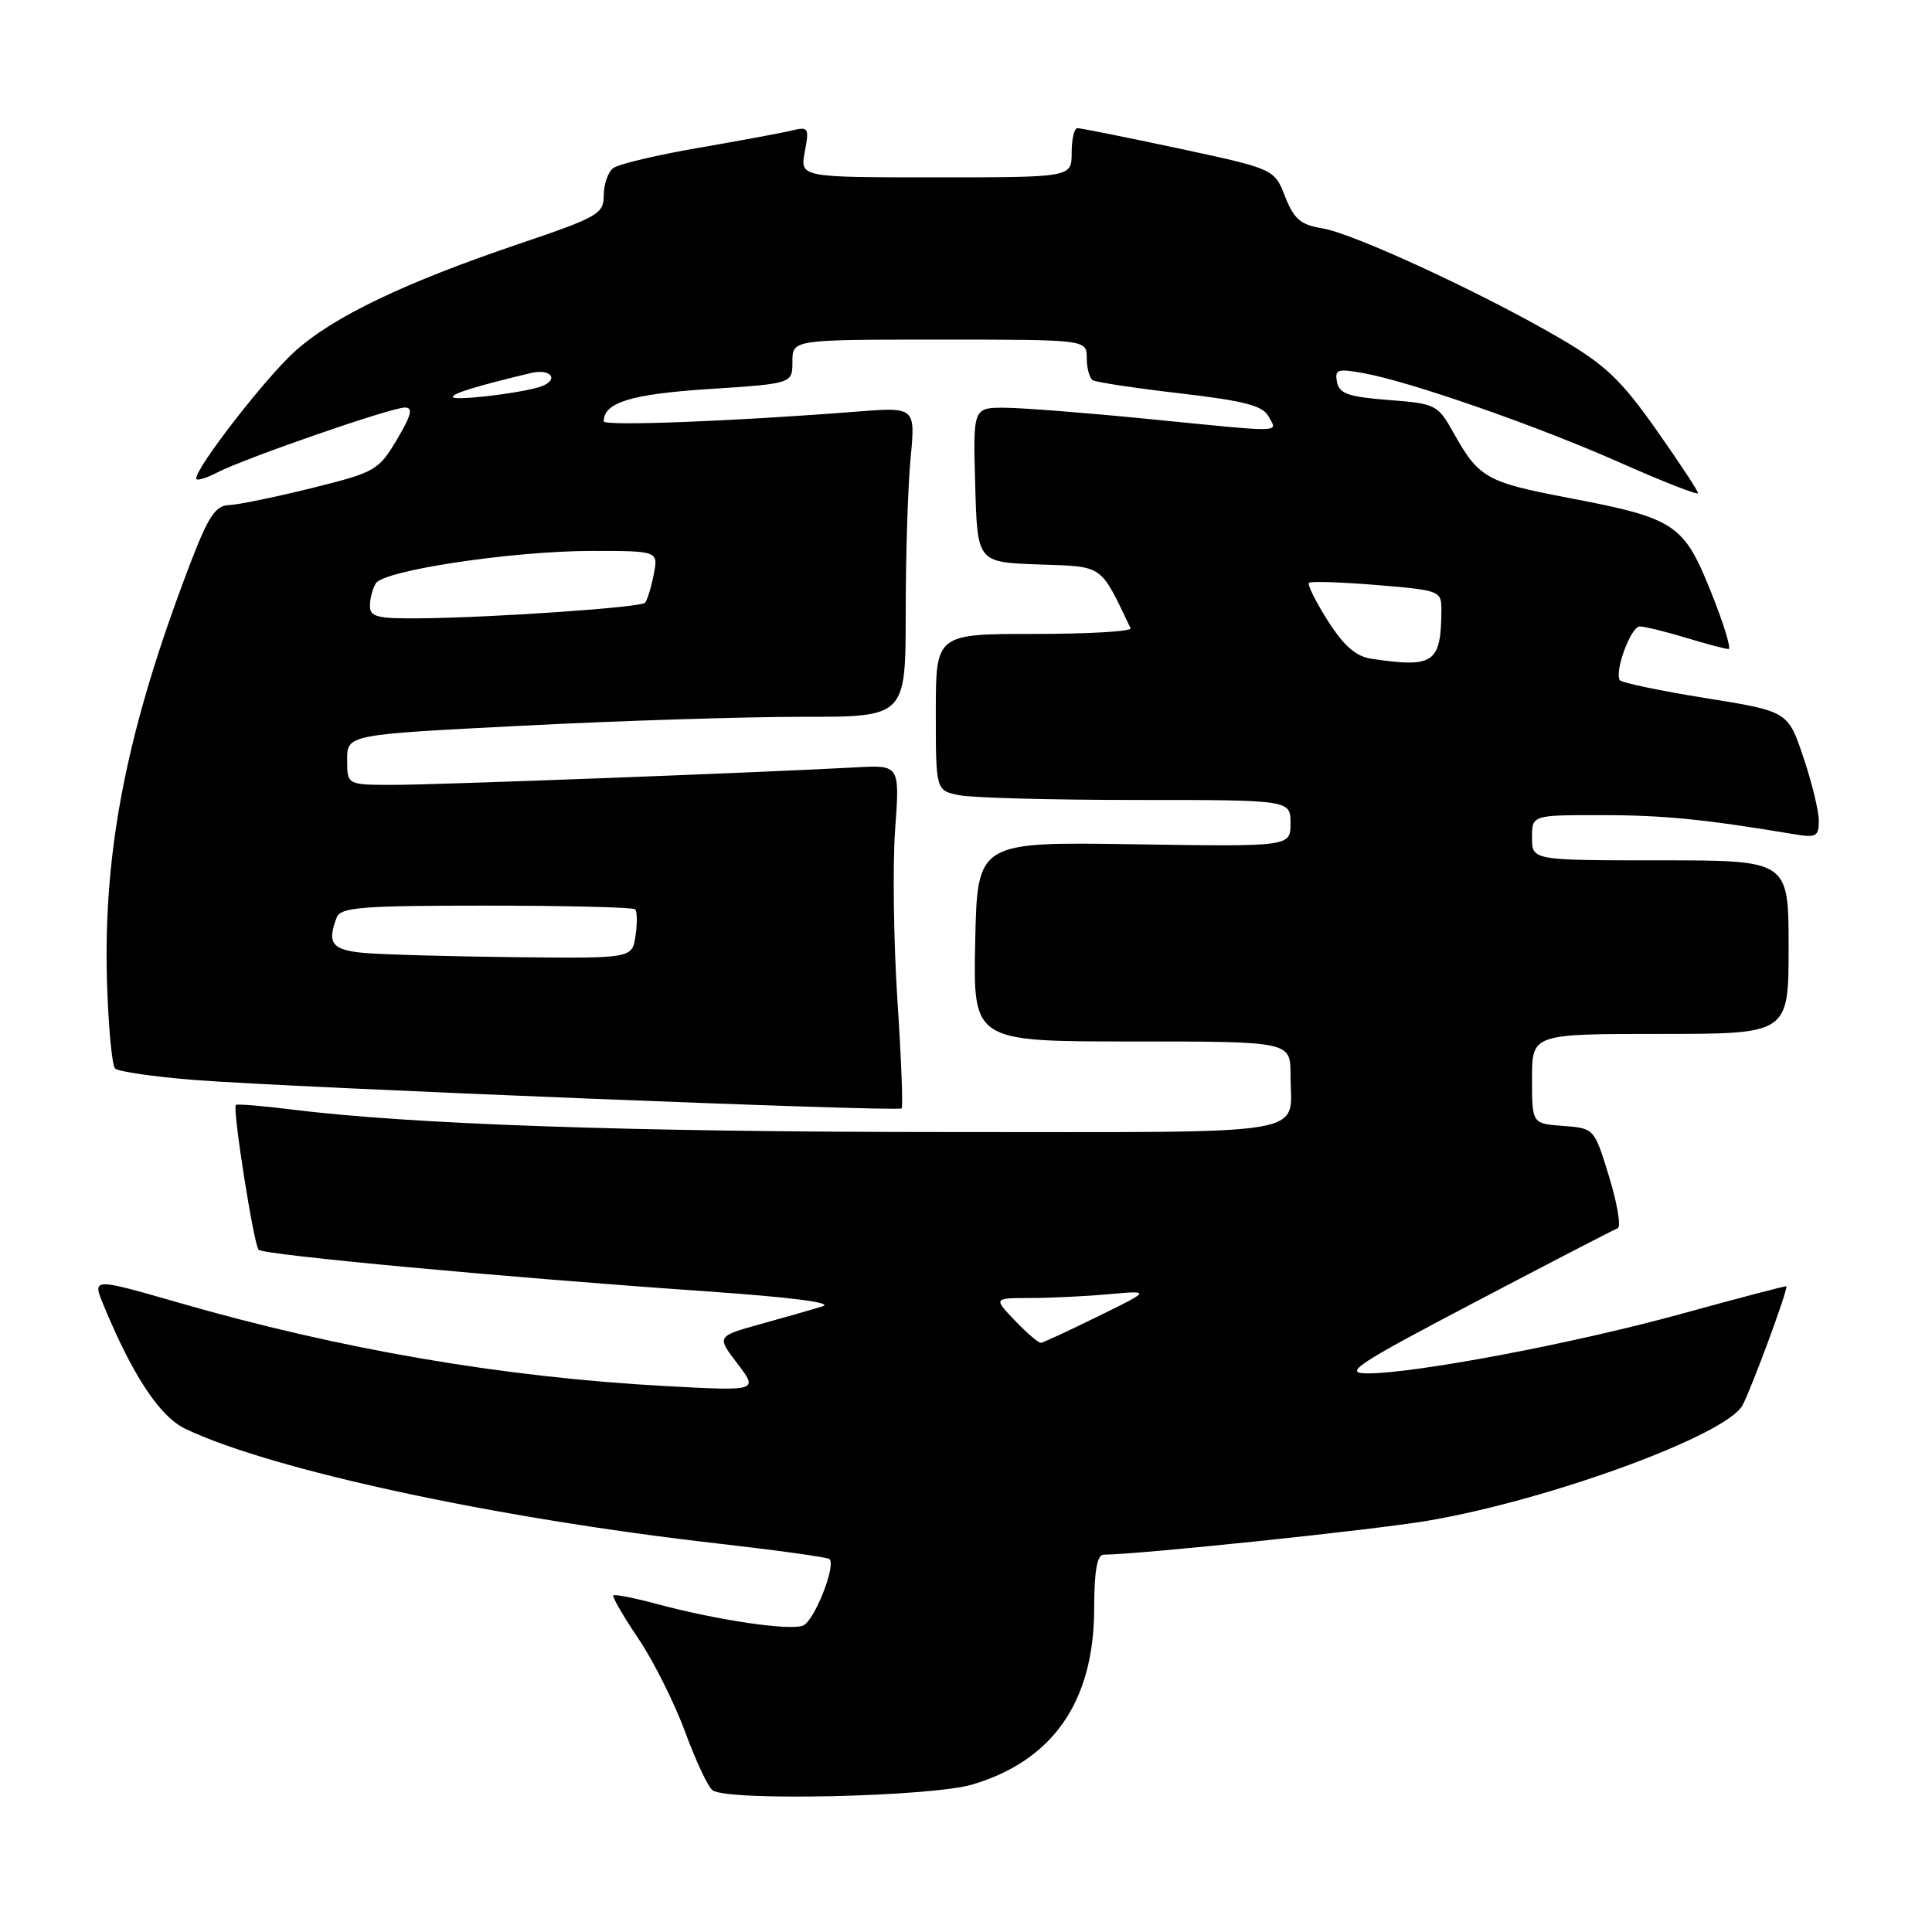 <?xml version="1.0" encoding="UTF-8" standalone="no"?>
<!DOCTYPE svg PUBLIC "-//W3C//DTD SVG 1.1//EN" "http://www.w3.org/Graphics/SVG/1.1/DTD/svg11.dtd" >
<svg xmlns="http://www.w3.org/2000/svg" xmlns:xlink="http://www.w3.org/1999/xlink" version="1.1" viewBox="0 0 256 256">
 <g >
 <path fill="currentColor"
d=" M 128.83 236.46 C 139.51 233.29 144.94 225.48 144.98 213.25 C 144.99 208.13 145.37 206.00 146.25 206.00 C 150.90 205.98 182.08 202.72 189.22 201.50 C 205.40 198.74 228.77 190.16 230.89 186.21 C 232.11 183.93 237.01 170.64 236.70 170.44 C 236.59 170.37 230.35 172.01 222.83 174.08 C 208.64 178.00 187.41 182.02 181.12 181.98 C 177.95 181.96 179.76 180.77 195.50 172.51 C 205.40 167.31 213.88 162.92 214.35 162.75 C 214.82 162.57 214.31 159.52 213.23 155.97 C 211.25 149.50 211.25 149.50 207.12 149.19 C 203.00 148.89 203.00 148.89 203.00 142.94 C 203.00 137.00 203.00 137.00 220.00 137.00 C 237.00 137.00 237.00 137.00 237.00 125.50 C 237.00 114.00 237.00 114.00 220.00 114.00 C 203.00 114.00 203.00 114.00 203.00 111.00 C 203.00 108.00 203.00 108.00 212.25 108.01 C 220.43 108.01 225.99 108.57 237.75 110.54 C 240.65 111.03 241.00 110.84 241.00 108.74 C 241.00 107.45 240.08 103.66 238.95 100.32 C 236.90 94.25 236.90 94.25 225.92 92.49 C 219.89 91.52 214.80 90.45 214.62 90.11 C 213.93 88.83 216.12 83.00 217.28 83.01 C 217.95 83.02 220.71 83.69 223.41 84.51 C 226.11 85.33 228.64 86.00 229.04 86.00 C 229.43 86.00 228.39 82.60 226.72 78.45 C 223.09 69.39 221.99 68.67 207.73 65.95 C 196.94 63.89 195.94 63.32 192.59 57.33 C 190.51 53.62 190.25 53.48 183.98 53.00 C 178.68 52.59 177.45 52.16 177.16 50.62 C 176.84 48.95 177.24 48.82 180.65 49.44 C 186.90 50.57 203.73 56.44 214.75 61.34 C 220.39 63.84 225.00 65.64 225.00 65.35 C 225.00 65.05 222.50 61.25 219.44 56.91 C 214.78 50.31 212.70 48.33 206.71 44.83 C 196.49 38.86 179.35 30.93 175.23 30.26 C 172.34 29.79 171.47 29.05 170.28 26.04 C 168.85 22.39 168.85 22.39 156.18 19.67 C 149.20 18.18 143.16 16.97 142.75 16.98 C 142.34 16.99 142.00 18.46 142.00 20.25 C 142.00 23.50 142.00 23.50 124.00 23.50 C 106.00 23.50 106.00 23.50 106.64 20.11 C 107.24 16.92 107.13 16.75 104.89 17.30 C 103.57 17.62 98.00 18.65 92.50 19.60 C 87.00 20.55 81.94 21.75 81.25 22.28 C 80.56 22.81 80.00 24.43 80.00 25.88 C 80.00 28.34 79.27 28.76 68.75 32.32 C 53.52 37.48 44.13 41.99 39.06 46.57 C 35.15 50.10 26.00 61.90 26.00 63.40 C 26.00 63.76 27.24 63.41 28.76 62.62 C 32.48 60.70 51.82 54.00 53.65 54.00 C 54.77 54.00 54.51 55.01 52.59 58.25 C 50.16 62.34 49.73 62.58 41.28 64.68 C 36.45 65.88 31.52 66.89 30.32 66.93 C 28.55 66.99 27.59 68.44 25.18 74.75 C 16.84 96.52 13.65 112.57 14.18 130.17 C 14.36 136.04 14.84 141.17 15.25 141.58 C 15.66 141.99 20.39 142.68 25.75 143.10 C 38.59 144.11 118.99 147.34 119.47 146.87 C 119.67 146.66 119.42 140.20 118.91 132.50 C 118.41 124.80 118.27 114.64 118.61 109.93 C 119.23 101.36 119.23 101.36 113.37 101.68 C 100.84 102.37 57.91 104.00 52.11 104.00 C 46.00 104.00 46.00 104.00 46.00 100.67 C 46.00 97.34 46.00 97.34 69.25 96.16 C 82.04 95.50 98.69 94.98 106.25 94.98 C 120.00 95.00 120.00 95.00 120.01 81.25 C 120.01 73.69 120.30 64.45 120.66 60.71 C 121.30 53.93 121.30 53.93 113.40 54.55 C 96.92 55.84 80.00 56.48 80.00 55.83 C 80.00 53.33 83.63 52.22 93.94 51.55 C 105.00 50.83 105.00 50.83 105.00 47.92 C 105.00 45.00 105.00 45.00 124.50 45.00 C 144.00 45.00 144.00 45.00 144.00 47.44 C 144.00 48.78 144.36 50.10 144.80 50.38 C 145.24 50.65 150.45 51.44 156.37 52.12 C 164.91 53.12 167.33 53.75 168.10 55.19 C 169.27 57.37 170.53 57.34 152.00 55.50 C 144.03 54.71 135.57 54.05 133.22 54.03 C 128.93 54.00 128.93 54.00 129.22 64.25 C 129.50 74.50 129.50 74.50 137.58 74.79 C 146.33 75.10 145.69 74.66 149.81 83.25 C 150.00 83.66 144.28 84.00 137.08 84.00 C 124.00 84.00 124.00 84.00 124.00 94.37 C 124.00 104.75 124.00 104.75 127.12 105.37 C 128.84 105.72 139.42 106.00 150.62 106.00 C 171.00 106.00 171.00 106.00 171.00 109.09 C 171.00 112.19 171.00 112.19 150.25 111.87 C 129.50 111.55 129.50 111.55 129.22 124.78 C 128.94 138.00 128.94 138.00 149.97 138.00 C 171.00 138.00 171.00 138.00 171.00 142.42 C 171.00 150.68 175.06 150.00 125.50 150.00 C 83.74 150.00 54.38 148.99 38.52 147.00 C 34.68 146.52 31.41 146.26 31.25 146.41 C 30.78 146.88 33.63 164.96 34.27 165.60 C 34.95 166.29 67.11 169.27 93.48 171.10 C 104.86 171.89 110.55 172.62 108.98 173.10 C 107.62 173.52 103.90 174.58 100.73 175.46 C 94.95 177.07 94.95 177.07 97.72 180.70 C 100.49 184.33 100.49 184.33 87.99 183.65 C 66.54 182.47 45.13 178.80 23.64 172.60 C 12.23 169.32 12.23 169.32 13.71 172.91 C 17.57 182.26 21.17 187.71 24.57 189.33 C 35.99 194.78 65.58 201.16 95.00 204.51 C 102.97 205.42 109.68 206.35 109.91 206.58 C 110.81 207.47 107.88 214.83 106.40 215.40 C 104.59 216.10 95.07 214.69 87.05 212.54 C 84.05 211.73 81.45 211.22 81.27 211.40 C 81.09 211.57 82.58 214.15 84.58 217.11 C 86.58 220.07 89.37 225.65 90.79 229.50 C 92.20 233.35 93.84 236.83 94.43 237.23 C 96.54 238.69 123.37 238.08 128.83 236.46 Z  M 134.50 175.00 C 131.63 172.00 131.63 172.00 136.56 171.99 C 139.28 171.99 143.97 171.76 147.00 171.48 C 152.50 170.99 152.50 170.99 145.50 174.42 C 141.65 176.32 138.25 177.89 137.94 177.93 C 137.63 177.97 136.08 176.65 134.50 175.00 Z  M 48.25 126.27 C 43.99 125.88 43.30 125.00 44.61 121.58 C 45.13 120.22 47.83 120.00 64.44 120.00 C 75.01 120.00 83.89 120.22 84.16 120.49 C 84.43 120.77 84.46 122.34 84.21 123.99 C 83.77 127.00 83.77 127.00 68.14 126.83 C 59.54 126.73 50.59 126.48 48.25 126.27 Z  M 181.68 87.28 C 179.65 86.97 178.05 85.57 175.94 82.25 C 174.34 79.72 173.21 77.46 173.44 77.23 C 173.67 77.00 177.71 77.13 182.43 77.52 C 190.84 78.22 191.00 78.28 190.99 80.87 C 190.95 87.87 190.00 88.53 181.68 87.28 Z  M 49.02 80.25 C 49.02 79.29 49.38 77.96 49.80 77.29 C 50.90 75.56 67.92 73.01 78.38 73.00 C 87.25 73.00 87.25 73.00 86.61 76.18 C 86.27 77.92 85.74 79.59 85.46 79.88 C 84.84 80.49 65.46 81.83 55.75 81.93 C 49.96 81.99 49.00 81.75 49.02 80.25 Z  M 60.00 52.60 C 60.00 52.12 63.02 51.19 70.25 49.45 C 73.26 48.72 74.21 50.53 71.25 51.35 C 68.04 52.24 60.00 53.13 60.00 52.60 Z "/>
</g>
</svg>